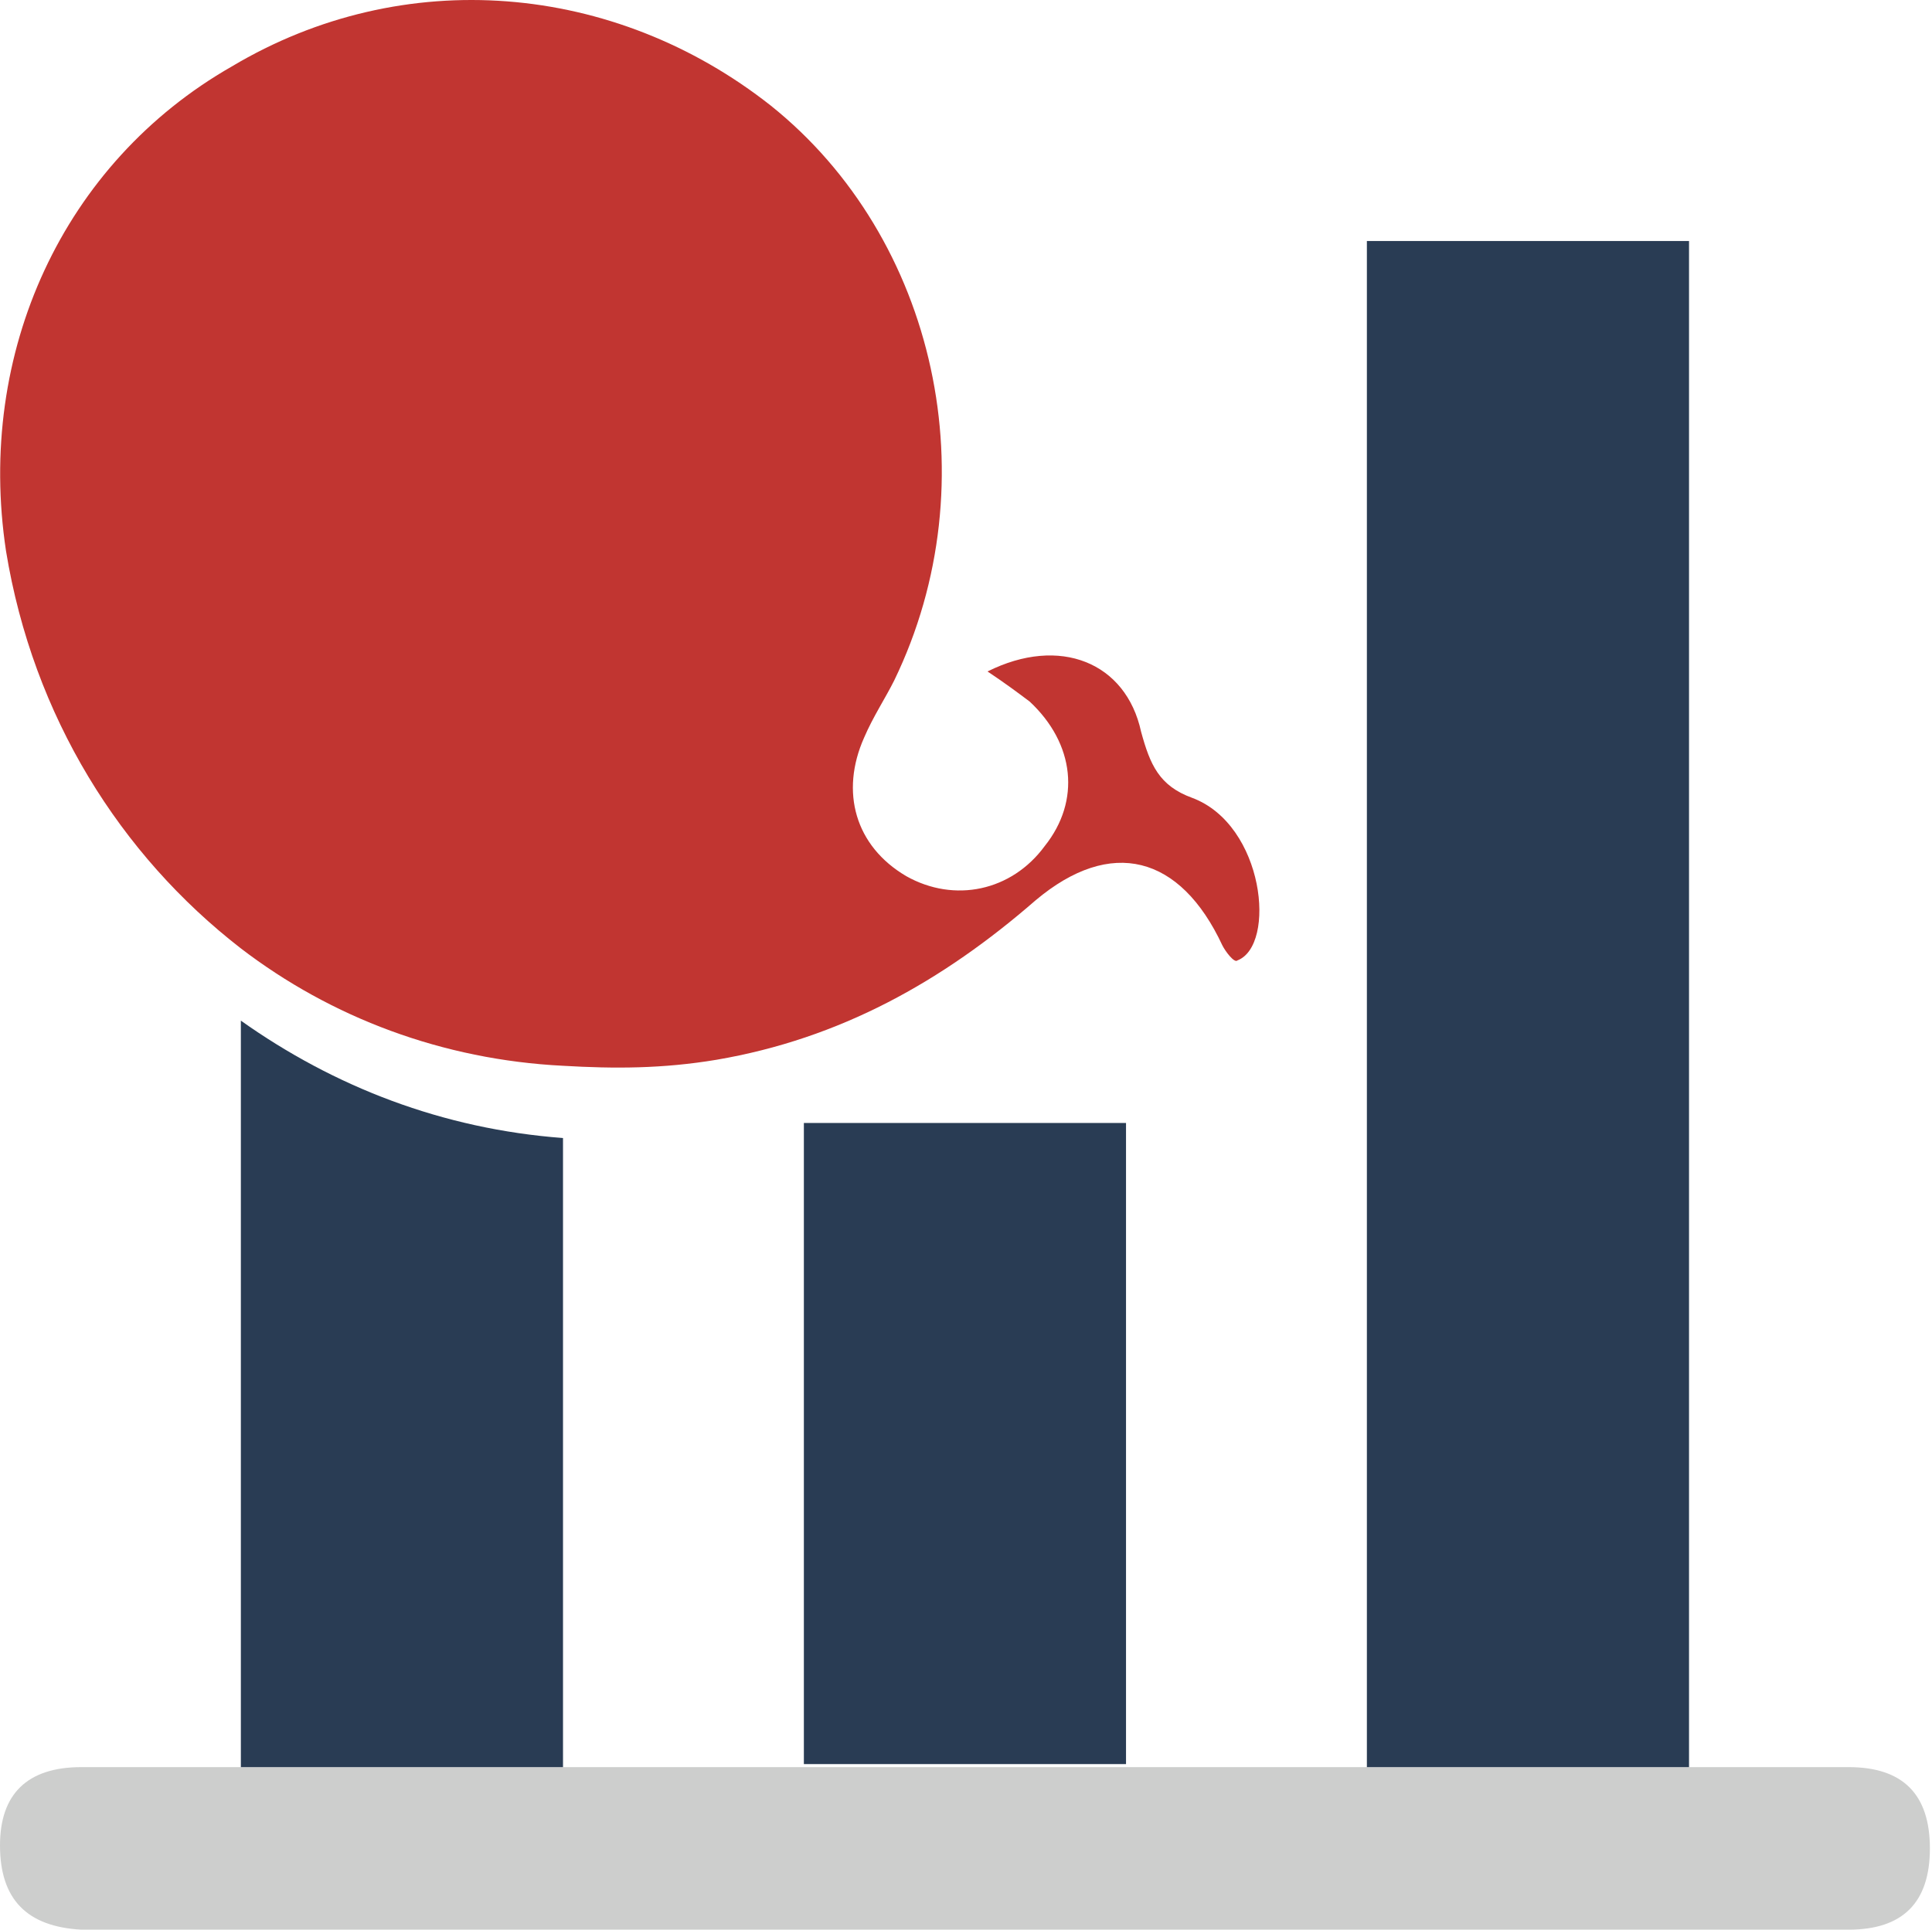<?xml version="1.0" standalone="no"?><!DOCTYPE svg PUBLIC "-//W3C//DTD SVG 1.1//EN" "http://www.w3.org/Graphics/SVG/1.1/DTD/svg11.dtd"><svg t="1599706083761" class="icon" viewBox="0 0 1025 1024" version="1.1" xmlns="http://www.w3.org/2000/svg" p-id="3275" xmlns:xlink="http://www.w3.org/1999/xlink" width="200.195" height="200"><defs><style type="text/css"></style></defs><path d="M43.128 937.745h937.625c28.752 0 43.128 14.376 43.128 43.128 0 28.752-14.376 43.128-43.128 43.128H43.128C14.376 1022.403 0 1008.027 0 979.275c0-27.154 14.376-41.53 43.128-41.53z" fill="#CDCECD" p-id="3276"></path><path d="M426.484 595.919h170.913v340.229H426.484zM127.785 937.745h170.913V603.906c-63.893-4.792-121.396-27.154-170.913-62.295v396.135zM725.182 127.905h170.913v809.84H725.182z" fill="#293C54" p-id="3277"></path><path d="M632.538 423.409c-17.57-6.389-22.362-17.57-27.154-35.141-7.987-36.738-43.128-51.114-81.463-31.946 9.584 6.389 15.973 11.181 22.362 15.973 23.96 22.362 27.154 52.711 7.987 76.671-17.57 23.96-47.92 30.349-73.477 15.973-27.154-15.973-35.141-44.725-22.362-73.477 4.792-11.181 11.181-20.765 15.973-30.349 51.114-105.423 22.362-234.806-65.49-305.088C325.853-9.464 214.04-19.048 122.993 35.261 33.544 86.375-12.779 187.006 3.195 292.429 17.57 380.281 63.893 453.758 127.785 503.275c47.92 36.738 107.02 59.101 170.913 62.295 27.154 1.597 52.711 1.597 81.463-3.195 65.49-11.181 119.799-41.53 169.316-84.658 39.933-33.544 76.671-23.96 99.034 23.96 1.597 3.195 6.389 9.584 7.987 7.987 20.765-7.987 14.376-71.879-23.96-86.255z" fill="#C13531" p-id="3278"></path></svg>